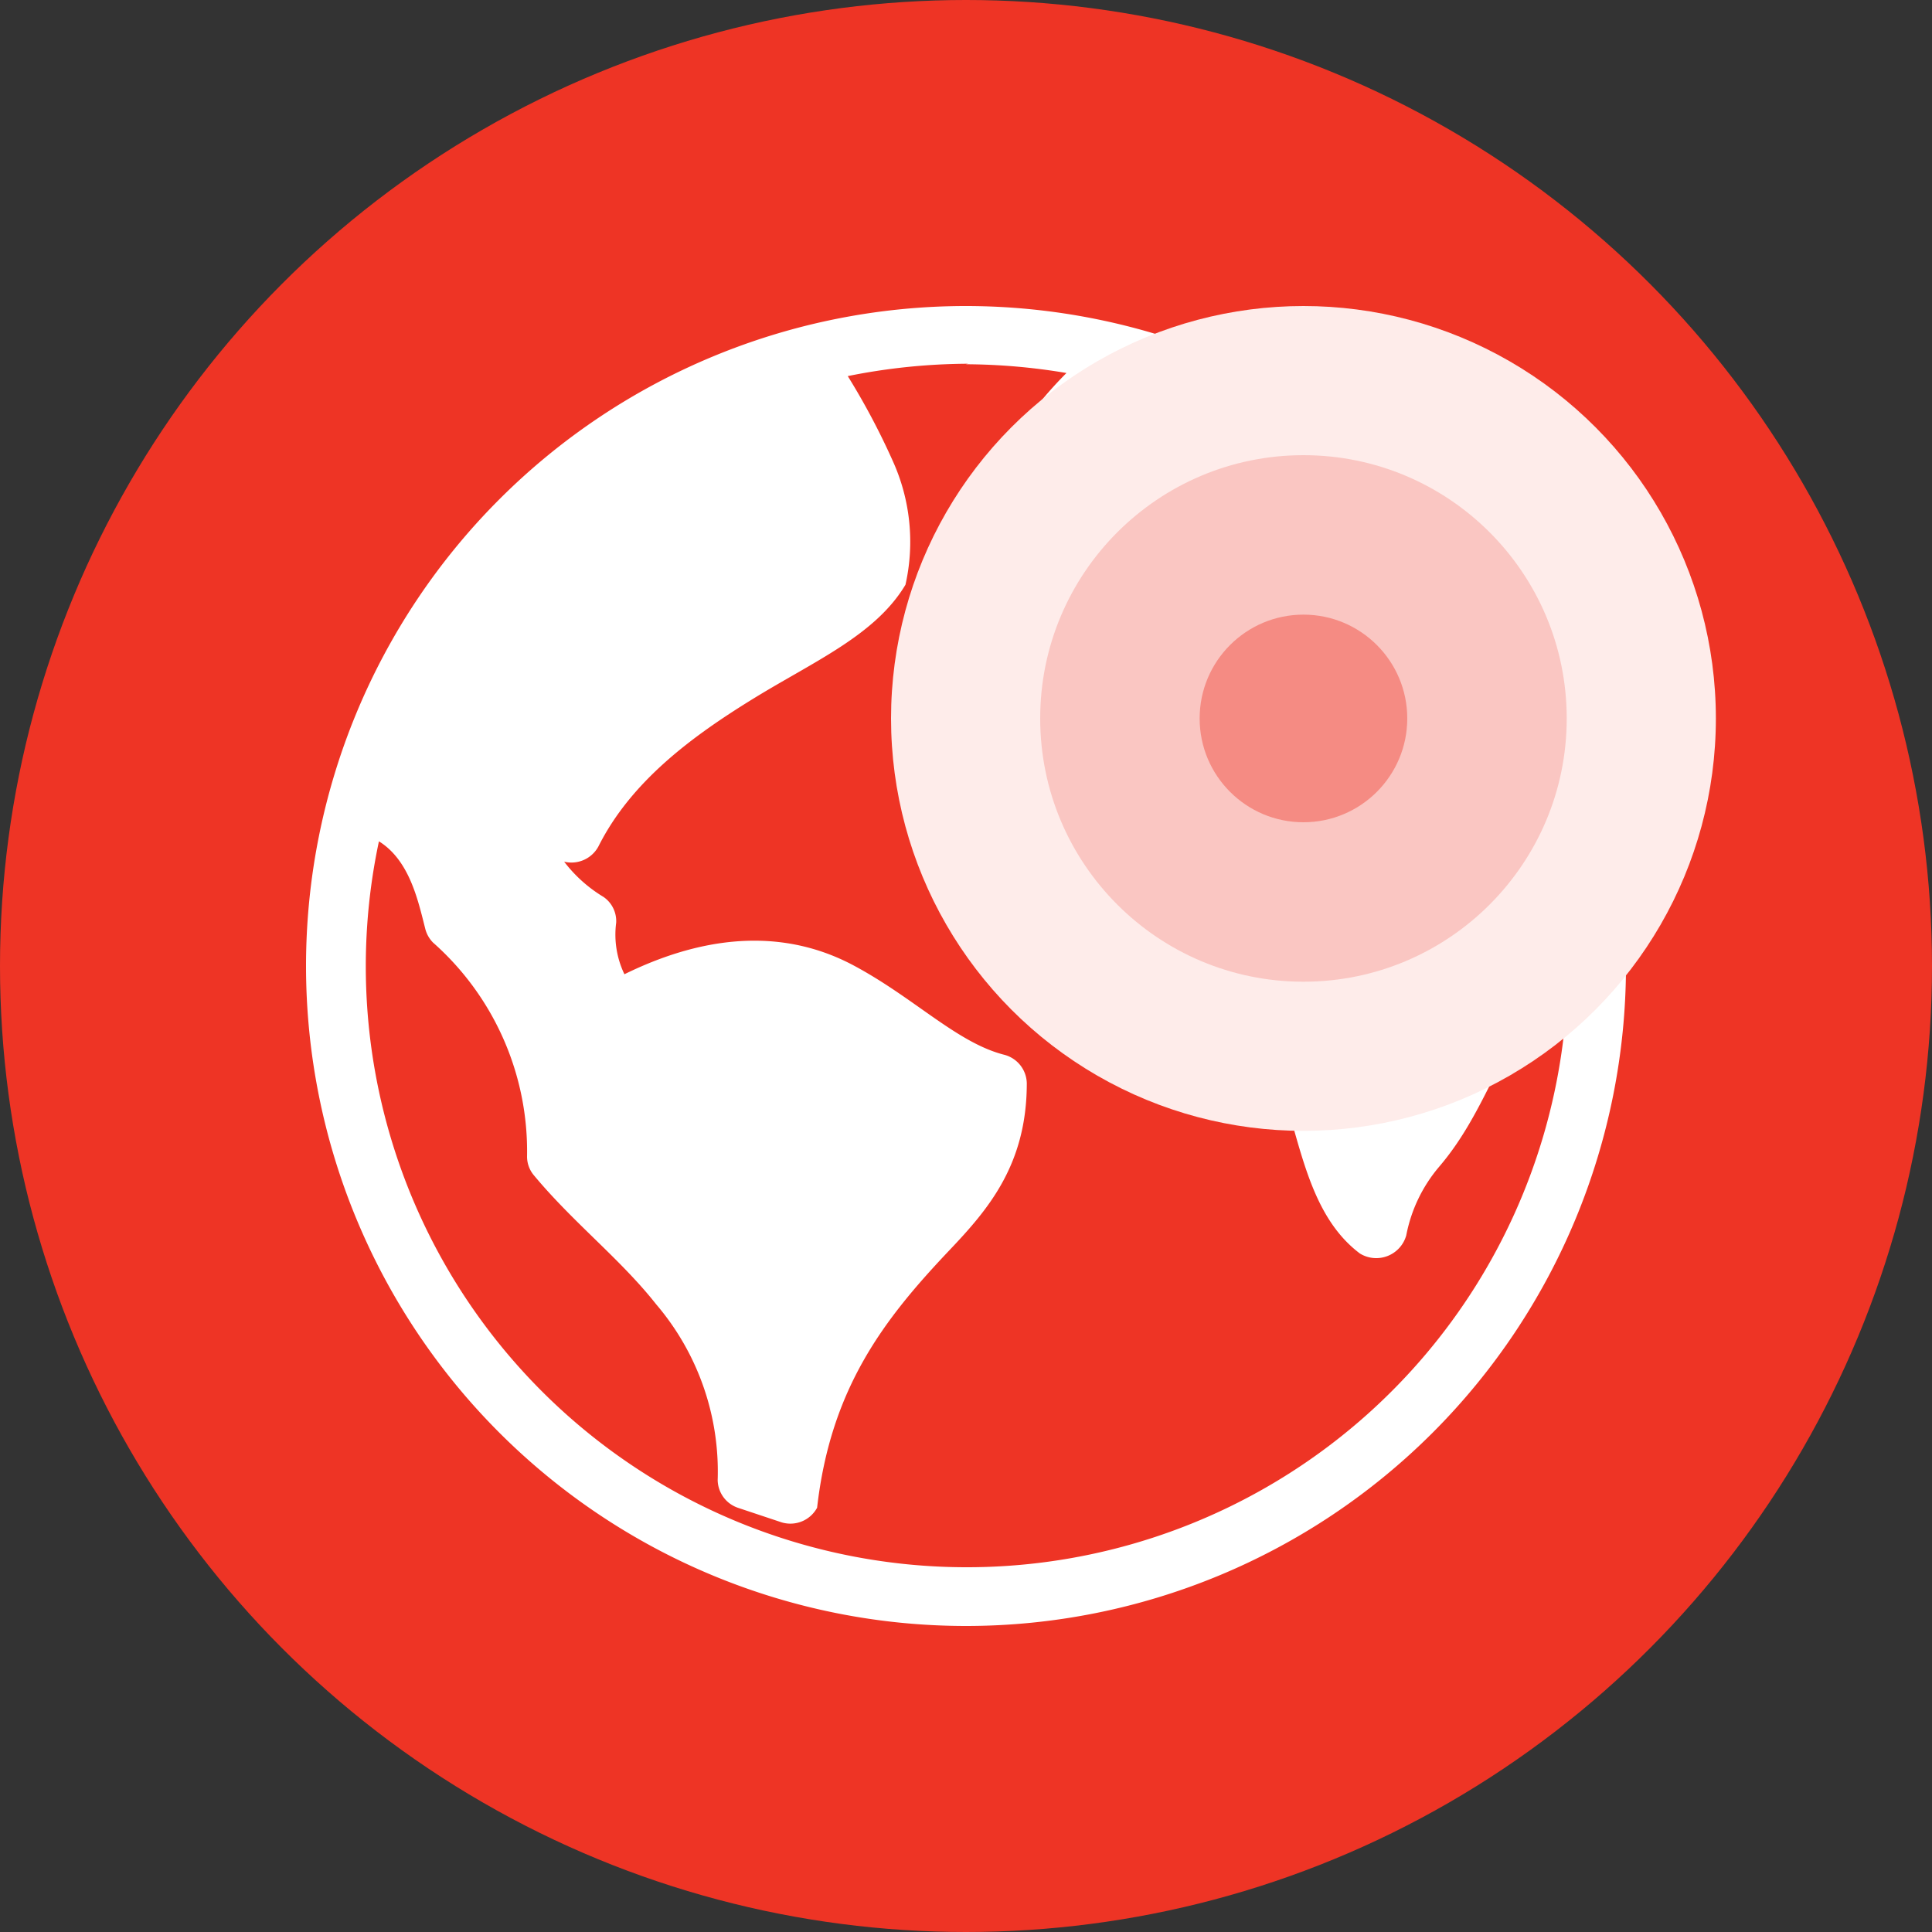 <svg id="Layer_1" data-name="Layer 1" xmlns="http://www.w3.org/2000/svg" viewBox="0 0 75 75"><rect x="0" y="0" width="75" height="75" fill="#333333" stroke="none"/><defs><style>.cls-1{fill:#ee3425;}.cls-2{fill:#fff;}.cls-3{fill:#feecea;}.cls-4{fill:#fac6c2;}.cls-5{fill:#f58b83;}</style></defs><title>Global Hazard Mapping</title><circle class="cls-1" cx="37.5" cy="37.5" r="37.5"/><path class="cls-2" d="M37.49,11.88A25.62,25.62,0,1,0,63.12,37.51,25.64,25.64,0,0,0,37.49,11.88Zm0,2.26a24,24,0,0,1,3.91.34,15.56,15.56,0,0,0-2,2.46,1.14,1.14,0,0,0,1,1.78c1.69,0,2.4.36,2.66.64.62,1.18,0,2.5-.32,3.68A3,3,0,0,0,43,25.78a1.79,1.79,0,0,0,1.44.48c-.29.23-.53.4-.87.68a8,8,0,0,0-3.17,4.68,8.23,8.23,0,0,0,.7,4.27,3.89,3.89,0,0,0,2.65,1.6c1.79.33,3.38.19,4.34.86a16.72,16.72,0,0,1,2,5c.57,2,1.08,4.09,2.7,5.31a1.21,1.21,0,0,0,1.8-.7,5.8,5.8,0,0,1,1.28-2.67c1.71-2,2.3-4.38,3.89-6.55a5.92,5.92,0,0,1,1.1-1.13,23.33,23.33,0,1,1-46.15-4.95c1.19.74,1.52,2.3,1.8,3.4a1.17,1.17,0,0,0,.3.53,10.82,10.82,0,0,1,3.65,8.31,1.13,1.13,0,0,0,.27.73c1.53,1.84,3.36,3.25,4.74,5a10,10,0,0,1,2.39,6.83,1.16,1.16,0,0,0,.78,1.07l1.71.57a1.18,1.18,0,0,0,1.37-.57c.53-4.66,2.61-7.33,5.14-10,1.5-1.58,3-3.32,3-6.48a1.17,1.17,0,0,0-.86-1.1c-1.84-.46-3.5-2.21-5.86-3.47-2.19-1.17-5.13-1.51-8.9.34a3.55,3.55,0,0,1-.32-2,1.14,1.14,0,0,0-.49-1,5.46,5.46,0,0,1-1.53-1.37,1.19,1.19,0,0,0,1.33-.59c1.27-2.53,3.63-4.27,6-5.73s4.75-2.47,5.92-4.43a7.6,7.6,0,0,0-.49-4.8,27.65,27.65,0,0,0-1.75-3.3,24,24,0,0,1,4.68-.48Z"/><circle class="cls-3" cx="50.6" cy="27.89" r="16.01"/><circle class="cls-4" cx="50.6" cy="27.89" r="10.22"/><circle class="cls-5" cx="50.6" cy="27.89" r="4.03"/></svg>